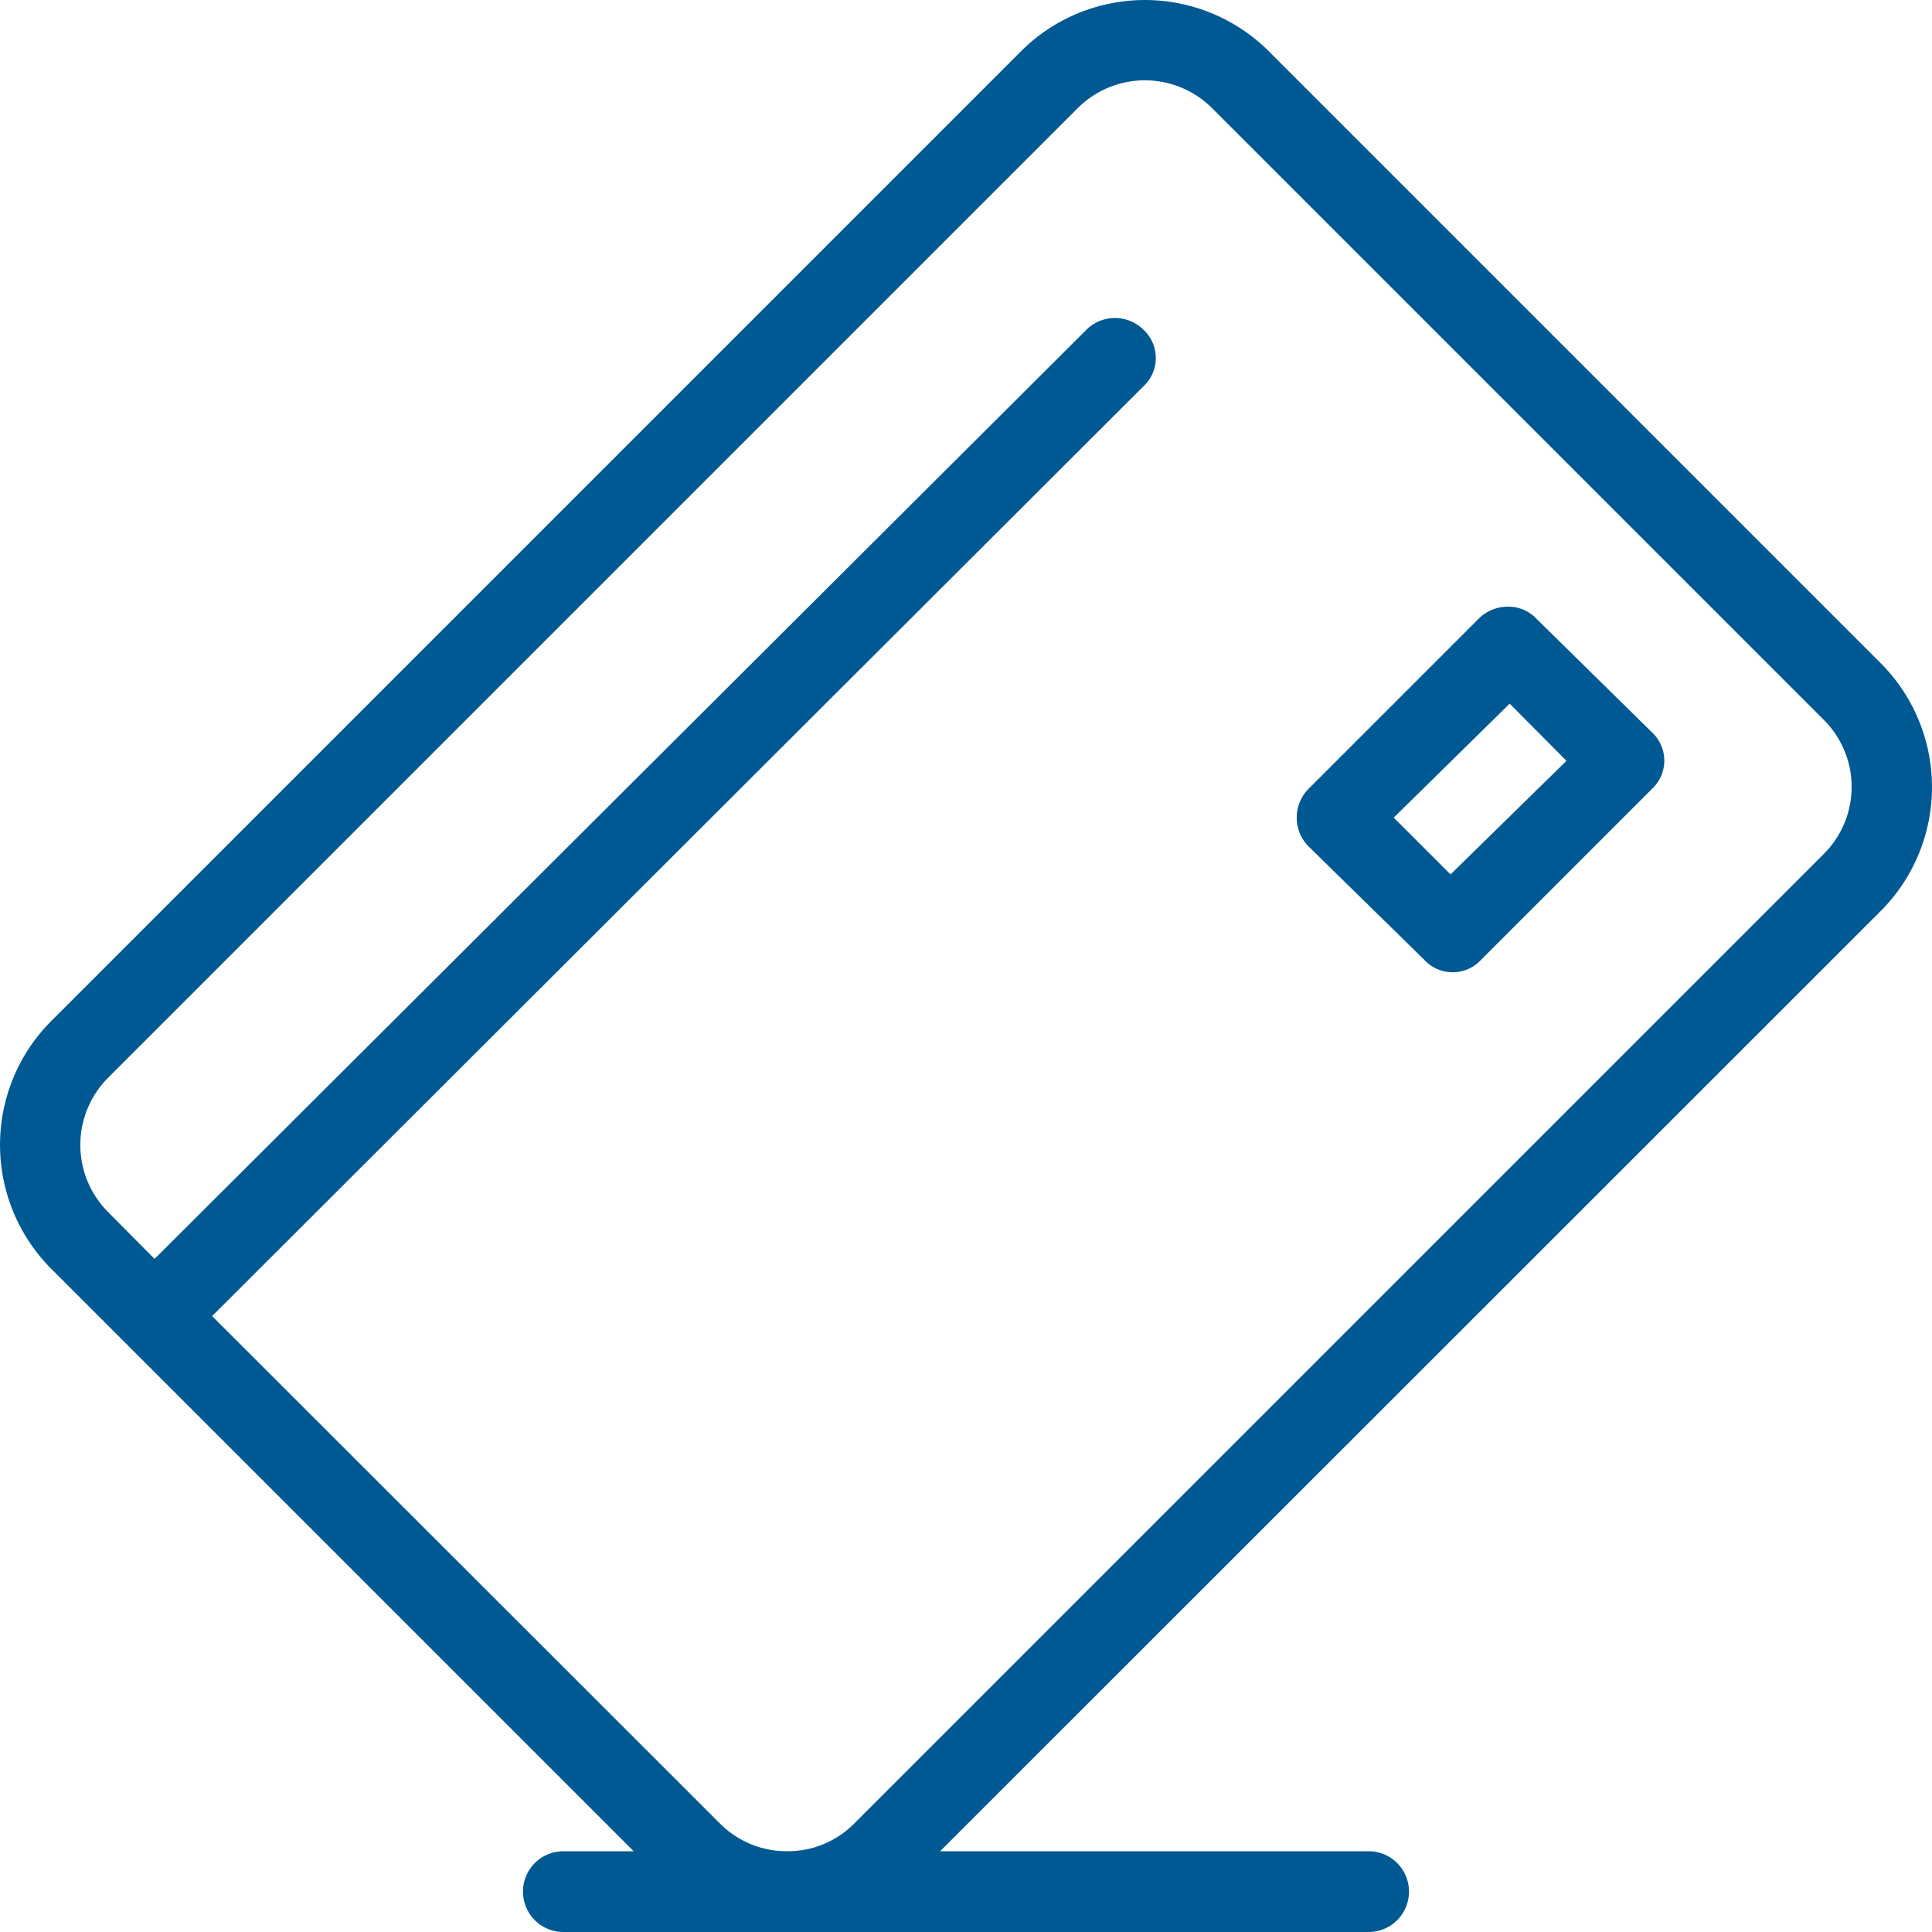 <svg xmlns="http://www.w3.org/2000/svg" viewBox="0 0 50 50"><defs><style>.cls-1{fill:#005993;}</style></defs><title>Asset 8ldpi</title><g id="Layer_2" data-name="Layer 2"><g id="Sản_phẩm" data-name="Sản phẩm"><g id="Sản_phẩm-2" data-name="Sản phẩm"><path class="cls-1" d="M48.67,17.16,32.84,1.33a4.54,4.54,0,0,0-6.42,0L1.33,26.42a4.54,4.54,0,0,0,0,6.42l1.95,1.95h0L16.4,47.91H14.58a1,1,0,0,0,0,2.09H35.42a1,1,0,0,0,0-2.09H24.33L48.67,23.58A4.54,4.54,0,0,0,48.67,17.16ZM47.2,18.63a2.45,2.45,0,0,1,0,3.47L22.1,47.2a2.42,2.42,0,0,1-1.73.71h0a2.44,2.44,0,0,1-1.73-.71L5.49,34.06,29.59,10a1,1,0,0,0,0-1.47,1.05,1.05,0,0,0-1.47,0L4,32.58,2.8,31.37a2.46,2.46,0,0,1,0-3.48L27.89,2.8a2.46,2.46,0,0,1,3.48,0Z"/><path class="cls-1" d="M39.75,16a1,1,0,0,0-.73-.3,1.07,1.07,0,0,0-.74.3l-4.42,4.42a1.06,1.06,0,0,0,0,1.48l3,2.94a1,1,0,0,0,1.47,0l4.42-4.42a1,1,0,0,0,0-1.47Zm-2.21,6.63-1.47-1.47,3-2.95,1.47,1.48Z"/></g></g></g></svg>